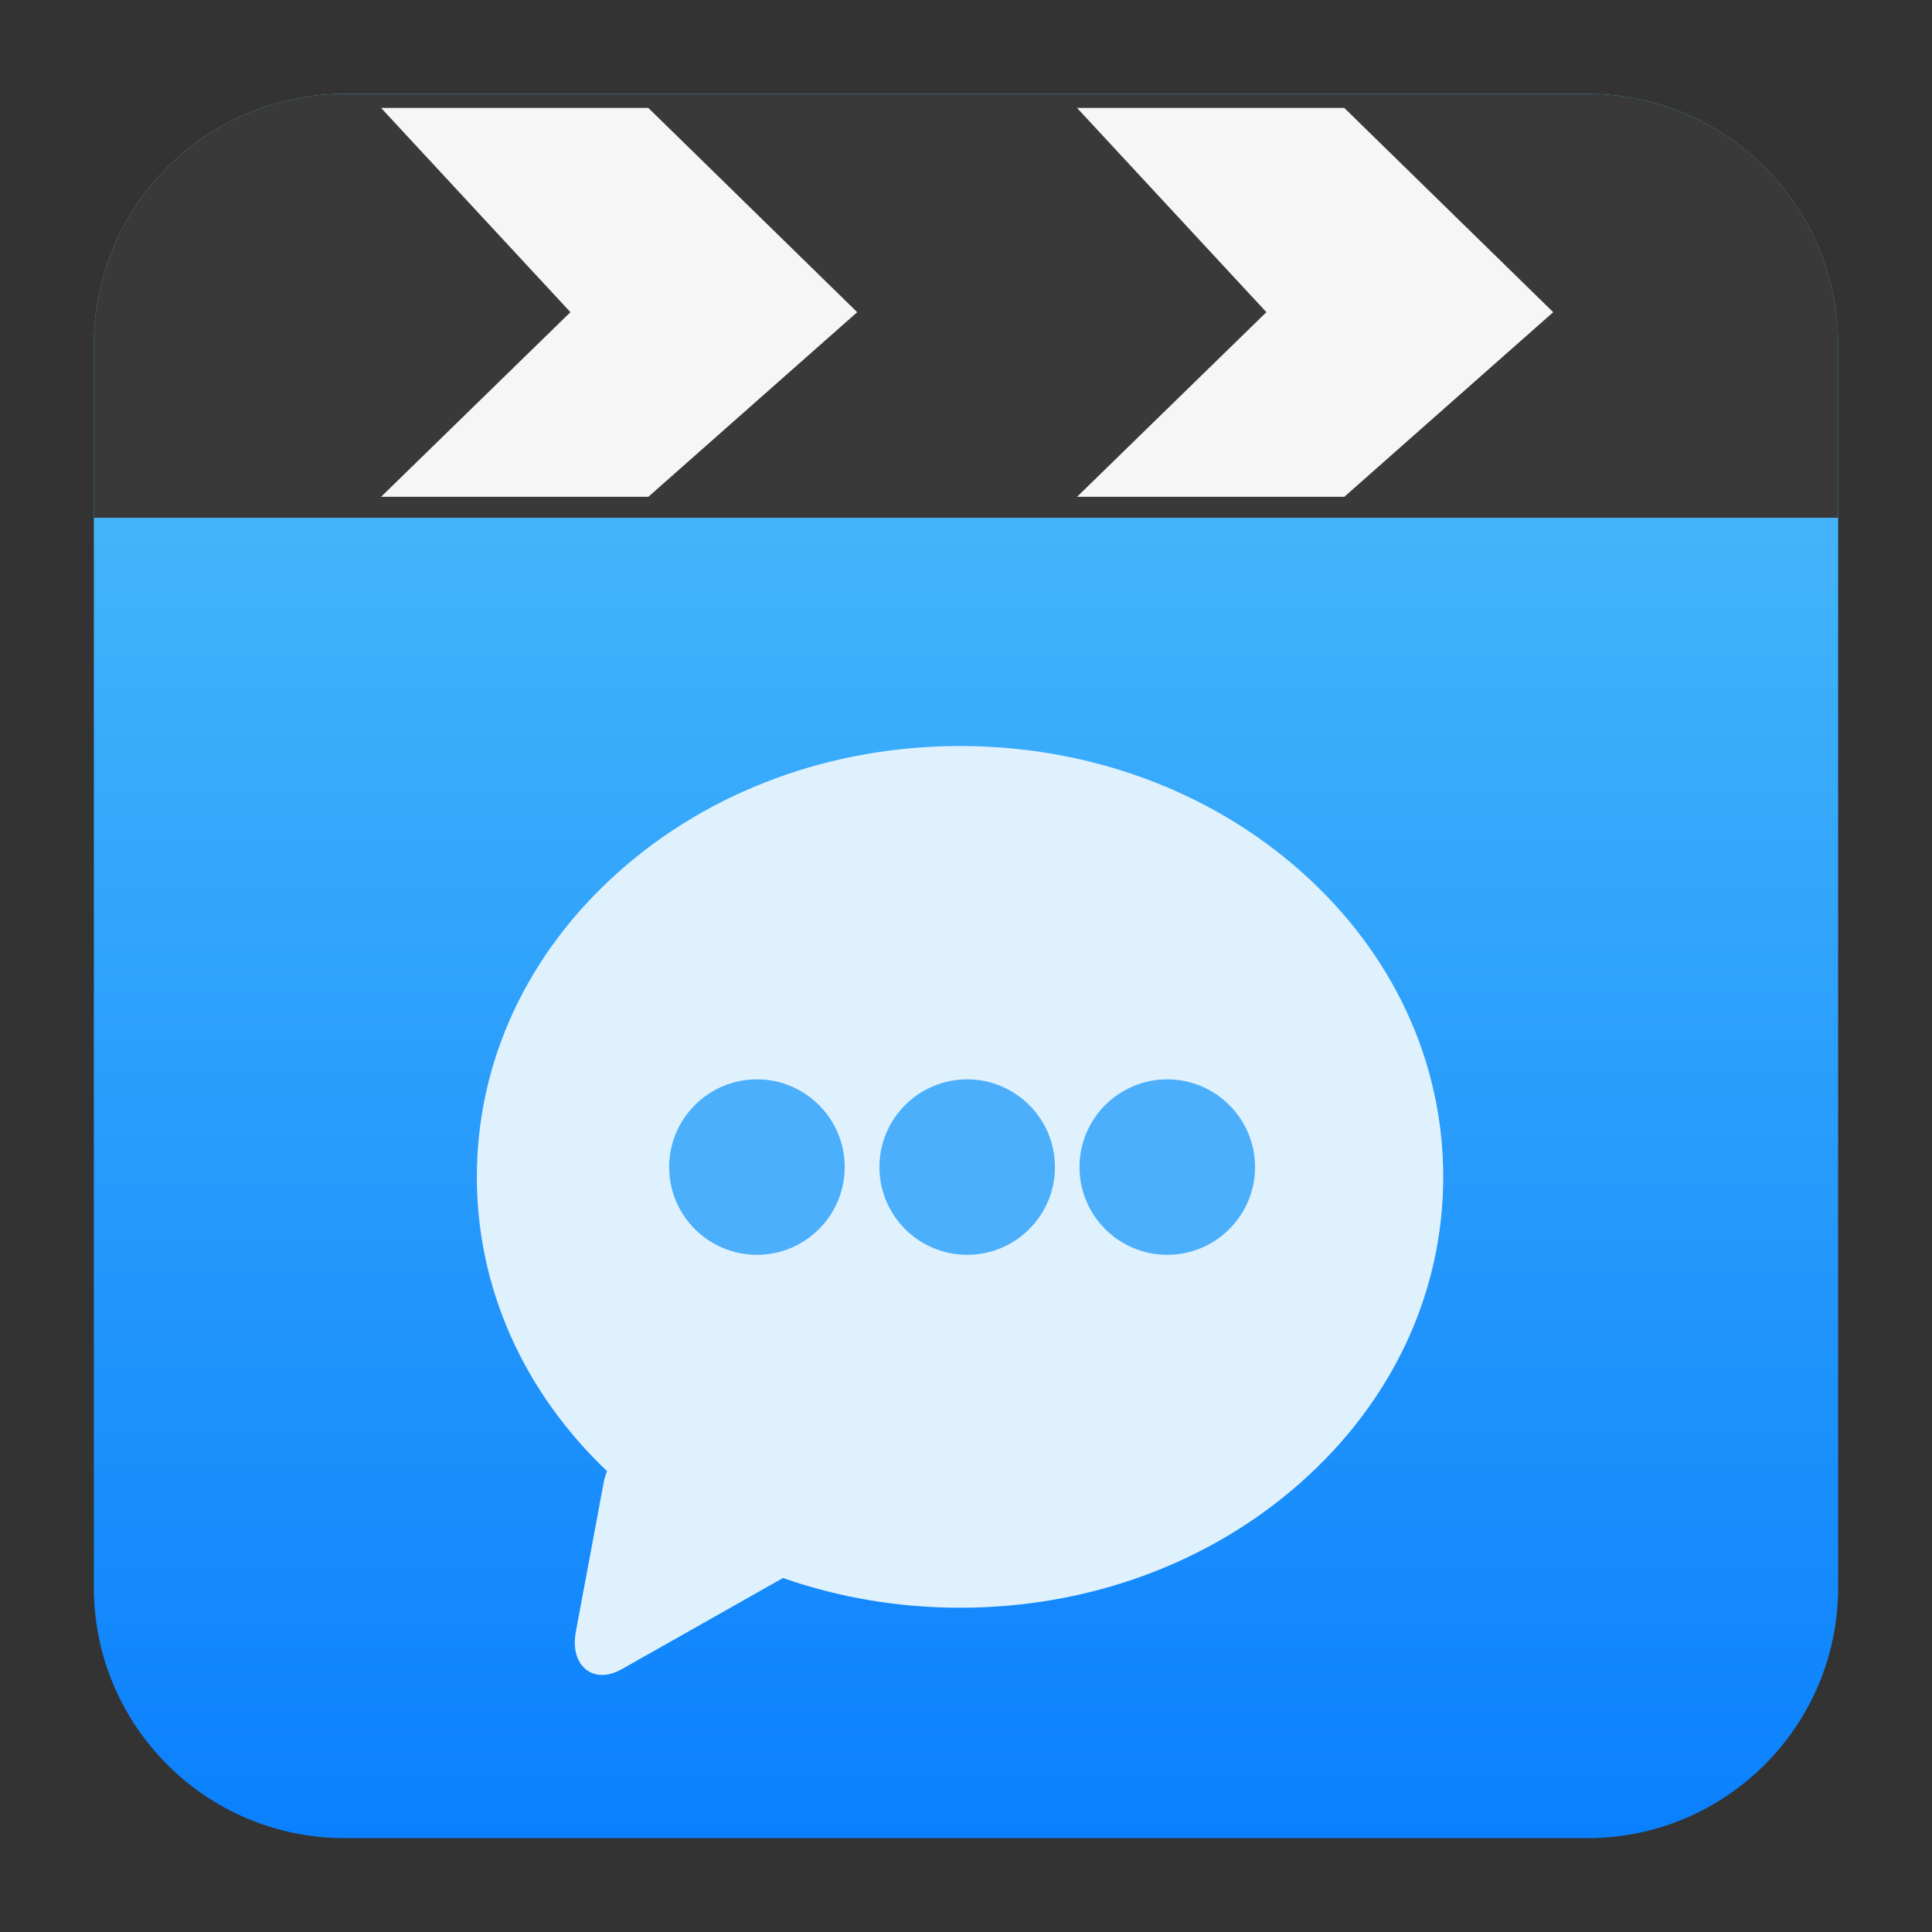 <svg style="clip-rule:evenodd;fill-rule:evenodd;stroke-linejoin:round;stroke-miterlimit:2" version="1.1" viewBox="0 0 48 48" xmlns="http://www.w3.org/2000/svg">
 <rect x="0" y="0" width="48" height="48" fill="#333333" stroke="none"/>
 <path d="m45.668 8.56c0-3.438-2.79-6.228-6.228-6.228h-30.88c-3.438 0-6.228 2.79-6.228 6.228v30.88c0 3.438 2.79 6.228 6.228 6.228h30.88c3.438 0 6.228-2.79 6.228-6.228v-30.88z" style="fill:url(#_Linear1)"/>
 <path d="m39.44 2.332c3.438 0 6.228 2.79 6.228 6.228v4.304h-43.336v-4.304c0-3.438 2.79-6.228 6.228-6.228h30.88z" style="fill:rgb(57,57,57)"/>
 <path d="m26.759 12.343h6.64l5.19-4.587-5.19-5.074h-6.64l4.704 5.074-4.704 4.587z" style="fill-opacity:.95;fill:white"/>
 <path d="m9.468 12.343h6.64l5.189-4.587-5.189-5.074h-6.64l4.704 5.074-4.704 4.587z" style="fill-opacity:.95;fill:white"/>
 <g transform="matrix(-.975 0 0 .975 382.002 -494.28)">
  <path d="m358.652 529.154c2.322-2.057 5.405-3.19 8.681-3.19s6.359 1.133 8.681 3.19c2.342 2.076 3.632 4.842 3.632 7.789 0 2.813-1.176 5.46-3.319 7.5 0.039 0.094 0.07 0.194 0.089 0.299l0.704 3.771c0.084 0.449-0.028 0.716-0.138 0.861-0.126 0.168-0.313 0.261-0.526 0.261-0.161 0-0.334-0.052-0.514-0.154l-4.097-2.317c-1.418 0.497-2.942 0.758-4.512 0.758-3.276 0-6.359-1.133-8.681-3.191-2.342-2.075-3.631-4.841-3.631-7.788s1.289-5.713 3.631-7.789z" style="fill-rule:nonzero;fill:rgb(224,241,254)"/>
 </g>
 <path d="m29 26.816c-1.203 0-2.18 0.977-2.18 2.18s0.977 2.18 2.18 2.18c1.204 0 2.181-0.977 2.181-2.18s-0.977-2.18-2.181-2.18zm-4.971 0c-1.203 0-2.18 0.977-2.18 2.18s0.977 2.18 2.18 2.18c1.204 0 2.181-0.977 2.181-2.18s-0.977-2.18-2.181-2.18zm-5.223 0c-1.204 0-2.181 0.977-2.181 2.18s0.977 2.18 2.181 2.18c1.203 0 2.18-0.977 2.18-2.18s-0.977-2.18-2.18-2.18z" style="fill-opacity:.84;fill:rgb(48,163,251)"/>
 <defs>
  <linearGradient id="_Linear1" x2="1" gradientTransform="matrix(2.65364e-15,-43.337,43.337,2.65364e-15,302.963,45.669)" gradientUnits="userSpaceOnUse">
   <stop style="stop-color:rgb(10,128,253)" offset="0"/>
   <stop style="stop-color:rgb(86,197,250)" offset="1"/>
  </linearGradient>
 </defs>
</svg>
